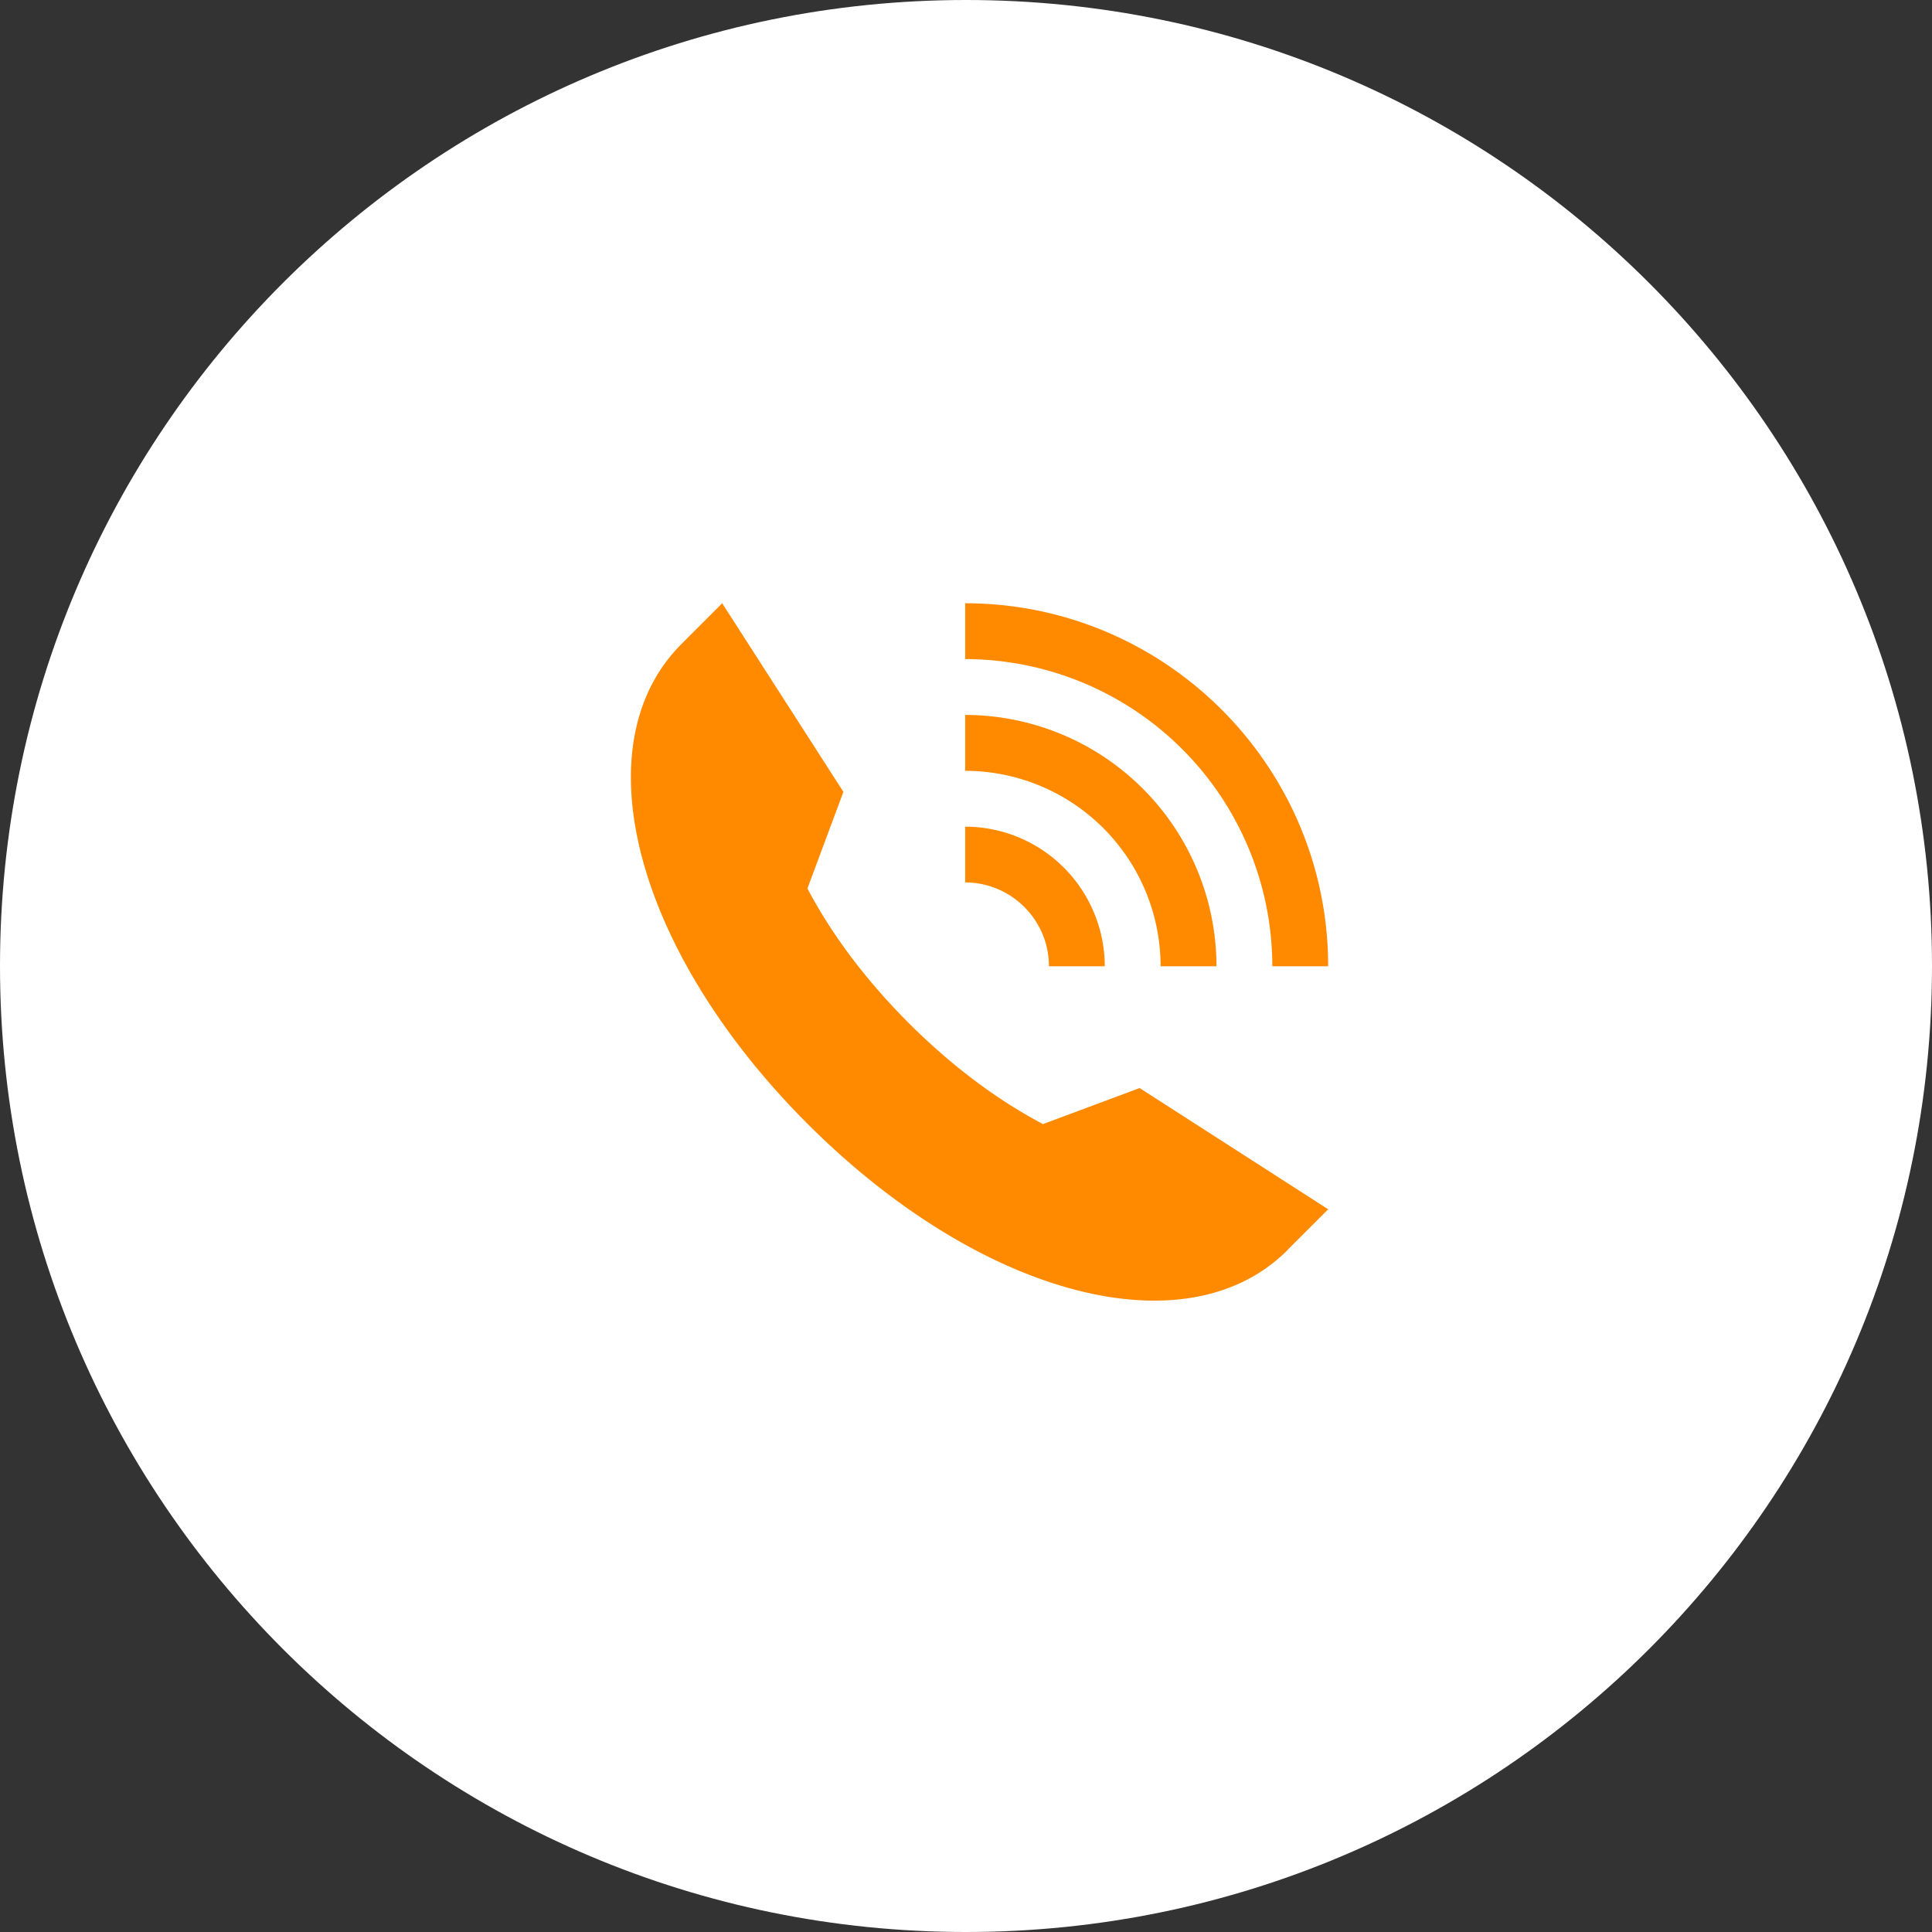 <svg xmlns="http://www.w3.org/2000/svg" xmlns:xlink="http://www.w3.org/1999/xlink" width="40" height="40" viewBox="0 0 40 40"><rect x="0" y="0" width="40" height="40" fill="#333333" stroke="none"/><defs><path id="tsuqa" d="M1370 583c11.046 0 20 8.954 20 20 0 11.045-8.954 20-20 20s-20-8.955-20-20c0-11.046 8.954-20 20-20z"/><path id="tsuqb" d="M1373.595 605.527l3.904 2.51-.828.827-.016.02c-2.087 2.086-6.357.961-9.934-2.615-3.577-3.576-4.7-7.846-2.615-9.932.007-.007.014-.011.02-.016l-.002-.003.828-.828 2.51 3.905-.745 2c.452.86 1.133 1.821 2.095 2.783.961.962 1.922 1.642 2.782 2.095zm-3.612-8.881v-1.156c4.144 0 7.515 3.371 7.515 7.515h-1.156a6.367 6.367 0 0 0-6.36-6.359zm0 2.313v-1.157a5.209 5.209 0 0 1 5.203 5.203h-1.157a4.05 4.05 0 0 0-4.046-4.046zm0 2.311v-1.155a2.894 2.894 0 0 1 2.89 2.89h-1.156c0-.955-.778-1.735-1.734-1.735z"/></defs><g><g transform="translate(-1350 -583)"><use fill="#fff" xlink:href="#tsuqa"/></g><g transform="translate(-1350 -583)"><use fill="#ff8a00" xlink:href="#tsuqb"/></g></g></svg>